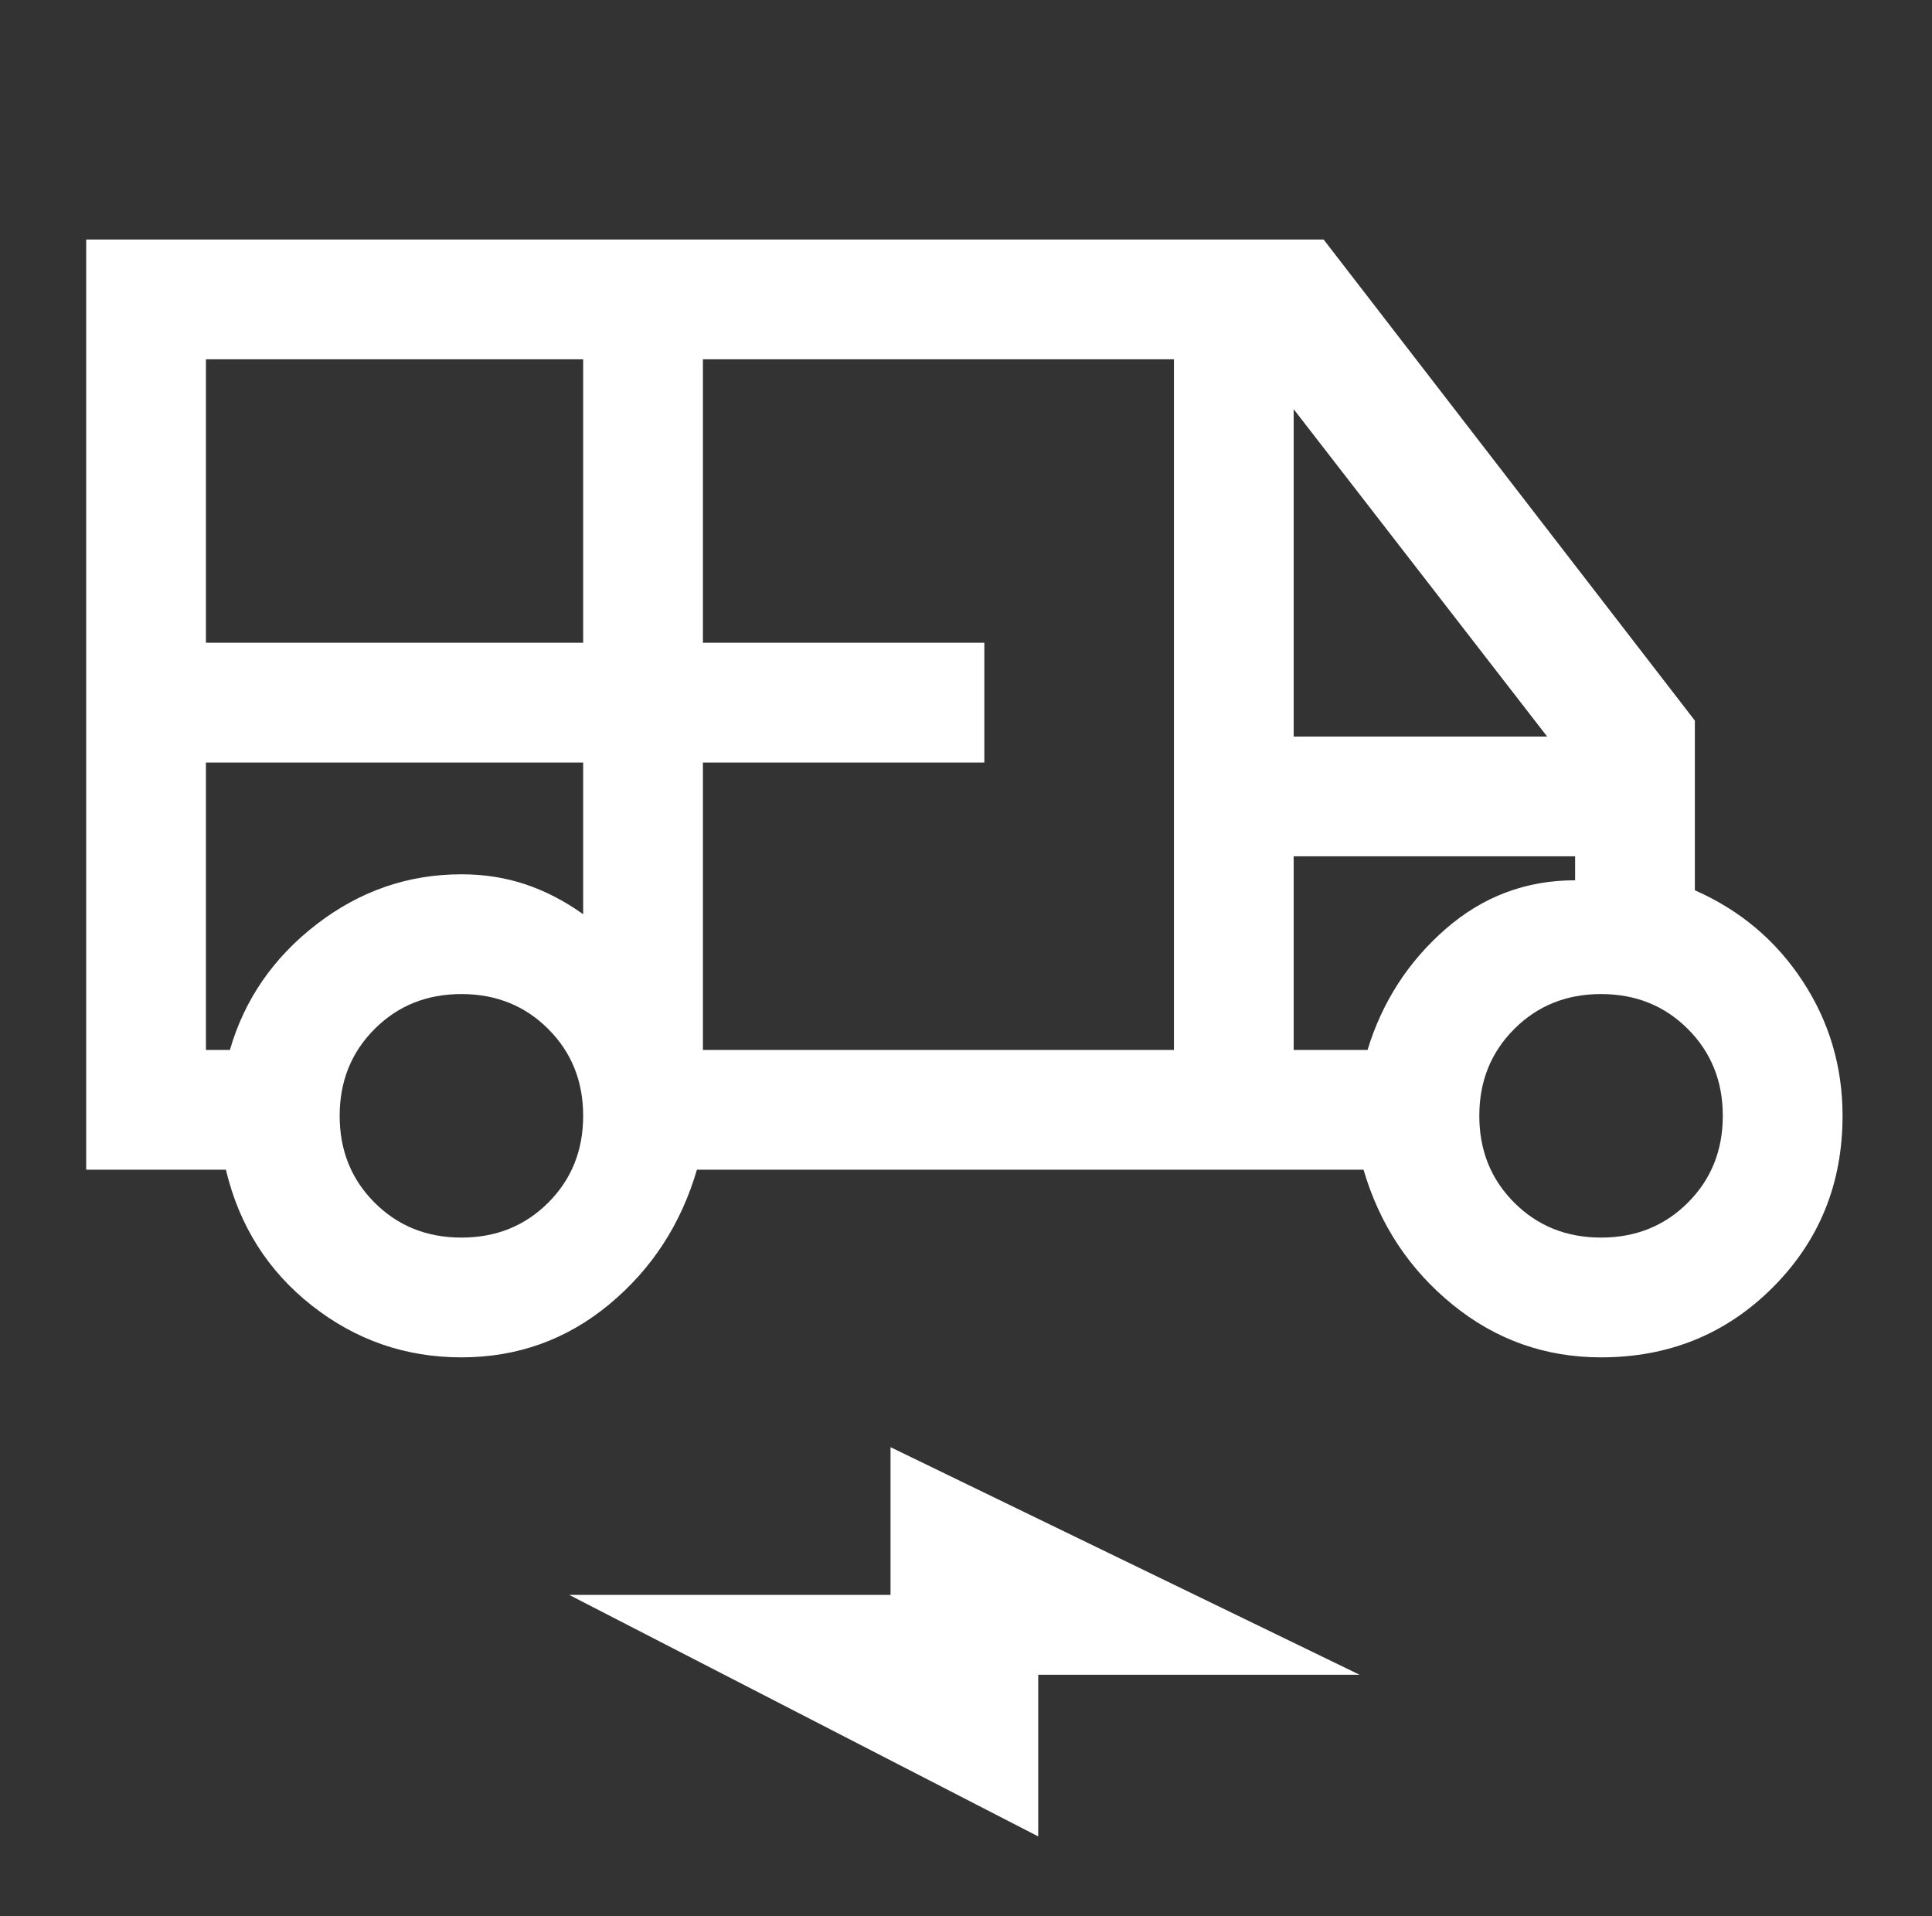 <svg width="121" height="120" viewBox="0 0 121 120" fill="none" xmlns="http://www.w3.org/2000/svg">
<rect x="0" y="0" width="121" height="120" fill="#333333" stroke="none"/>
<path d="M28.898 85C25.398 85 22.273 83.917 19.523 81.75C16.773 79.583 14.982 76.75 14.148 73.25H5.398V15H82.898L106.148 45.125V55.75C108.982 57 111.232 58.896 112.898 61.438C114.565 63.979 115.398 66.792 115.398 69.875C115.398 74.125 113.94 77.708 111.023 80.625C108.107 83.542 104.523 85 100.273 85C96.773 85 93.669 83.896 90.961 81.688C88.253 79.479 86.398 76.667 85.398 73.25H43.648C42.648 76.667 40.815 79.479 38.148 81.688C35.482 83.896 32.398 85 28.898 85ZM12.898 40.25H36.523V22.5H12.898V40.25ZM44.023 65.75H73.523V22.5H44.023V40.25H61.648V47.75H44.023V65.75ZM81.023 46.125H96.898L81.023 25.625V46.125ZM28.898 77.5C31.065 77.5 32.878 76.771 34.336 75.312C35.794 73.854 36.523 72.042 36.523 69.875C36.523 67.708 35.794 65.896 34.336 64.438C32.878 62.979 31.065 62.25 28.898 62.25C26.732 62.25 24.919 62.979 23.461 64.438C22.003 65.896 21.273 67.708 21.273 69.875C21.273 72.042 22.003 73.854 23.461 75.312C24.919 76.771 26.732 77.5 28.898 77.5ZM100.273 77.5C102.44 77.5 104.253 76.771 105.711 75.312C107.169 73.854 107.898 72.042 107.898 69.875C107.898 67.708 107.169 65.896 105.711 64.438C104.253 62.979 102.44 62.25 100.273 62.25C98.107 62.25 96.294 62.979 94.836 64.438C93.378 65.896 92.648 67.708 92.648 69.875C92.648 72.042 93.378 73.854 94.836 75.312C96.294 76.771 98.107 77.5 100.273 77.5ZM65.023 115L35.648 99.875H55.773V90.625L85.148 104.875H65.023V115ZM12.898 47.75V65.75H14.398C15.315 62.583 17.128 59.958 19.836 57.875C22.544 55.792 25.565 54.75 28.898 54.75C30.315 54.75 31.648 54.958 32.898 55.375C34.148 55.792 35.357 56.417 36.523 57.25V47.75H12.898ZM81.023 65.75H85.648C86.565 62.75 88.19 60.229 90.523 58.188C92.857 56.146 95.565 55.125 98.648 55.125V53.625H81.023V65.75ZM85.648 53.625H81.023H98.648H85.648ZM14.398 47.75H12.898H36.523H14.398Z" fill="white"/>
</svg>
